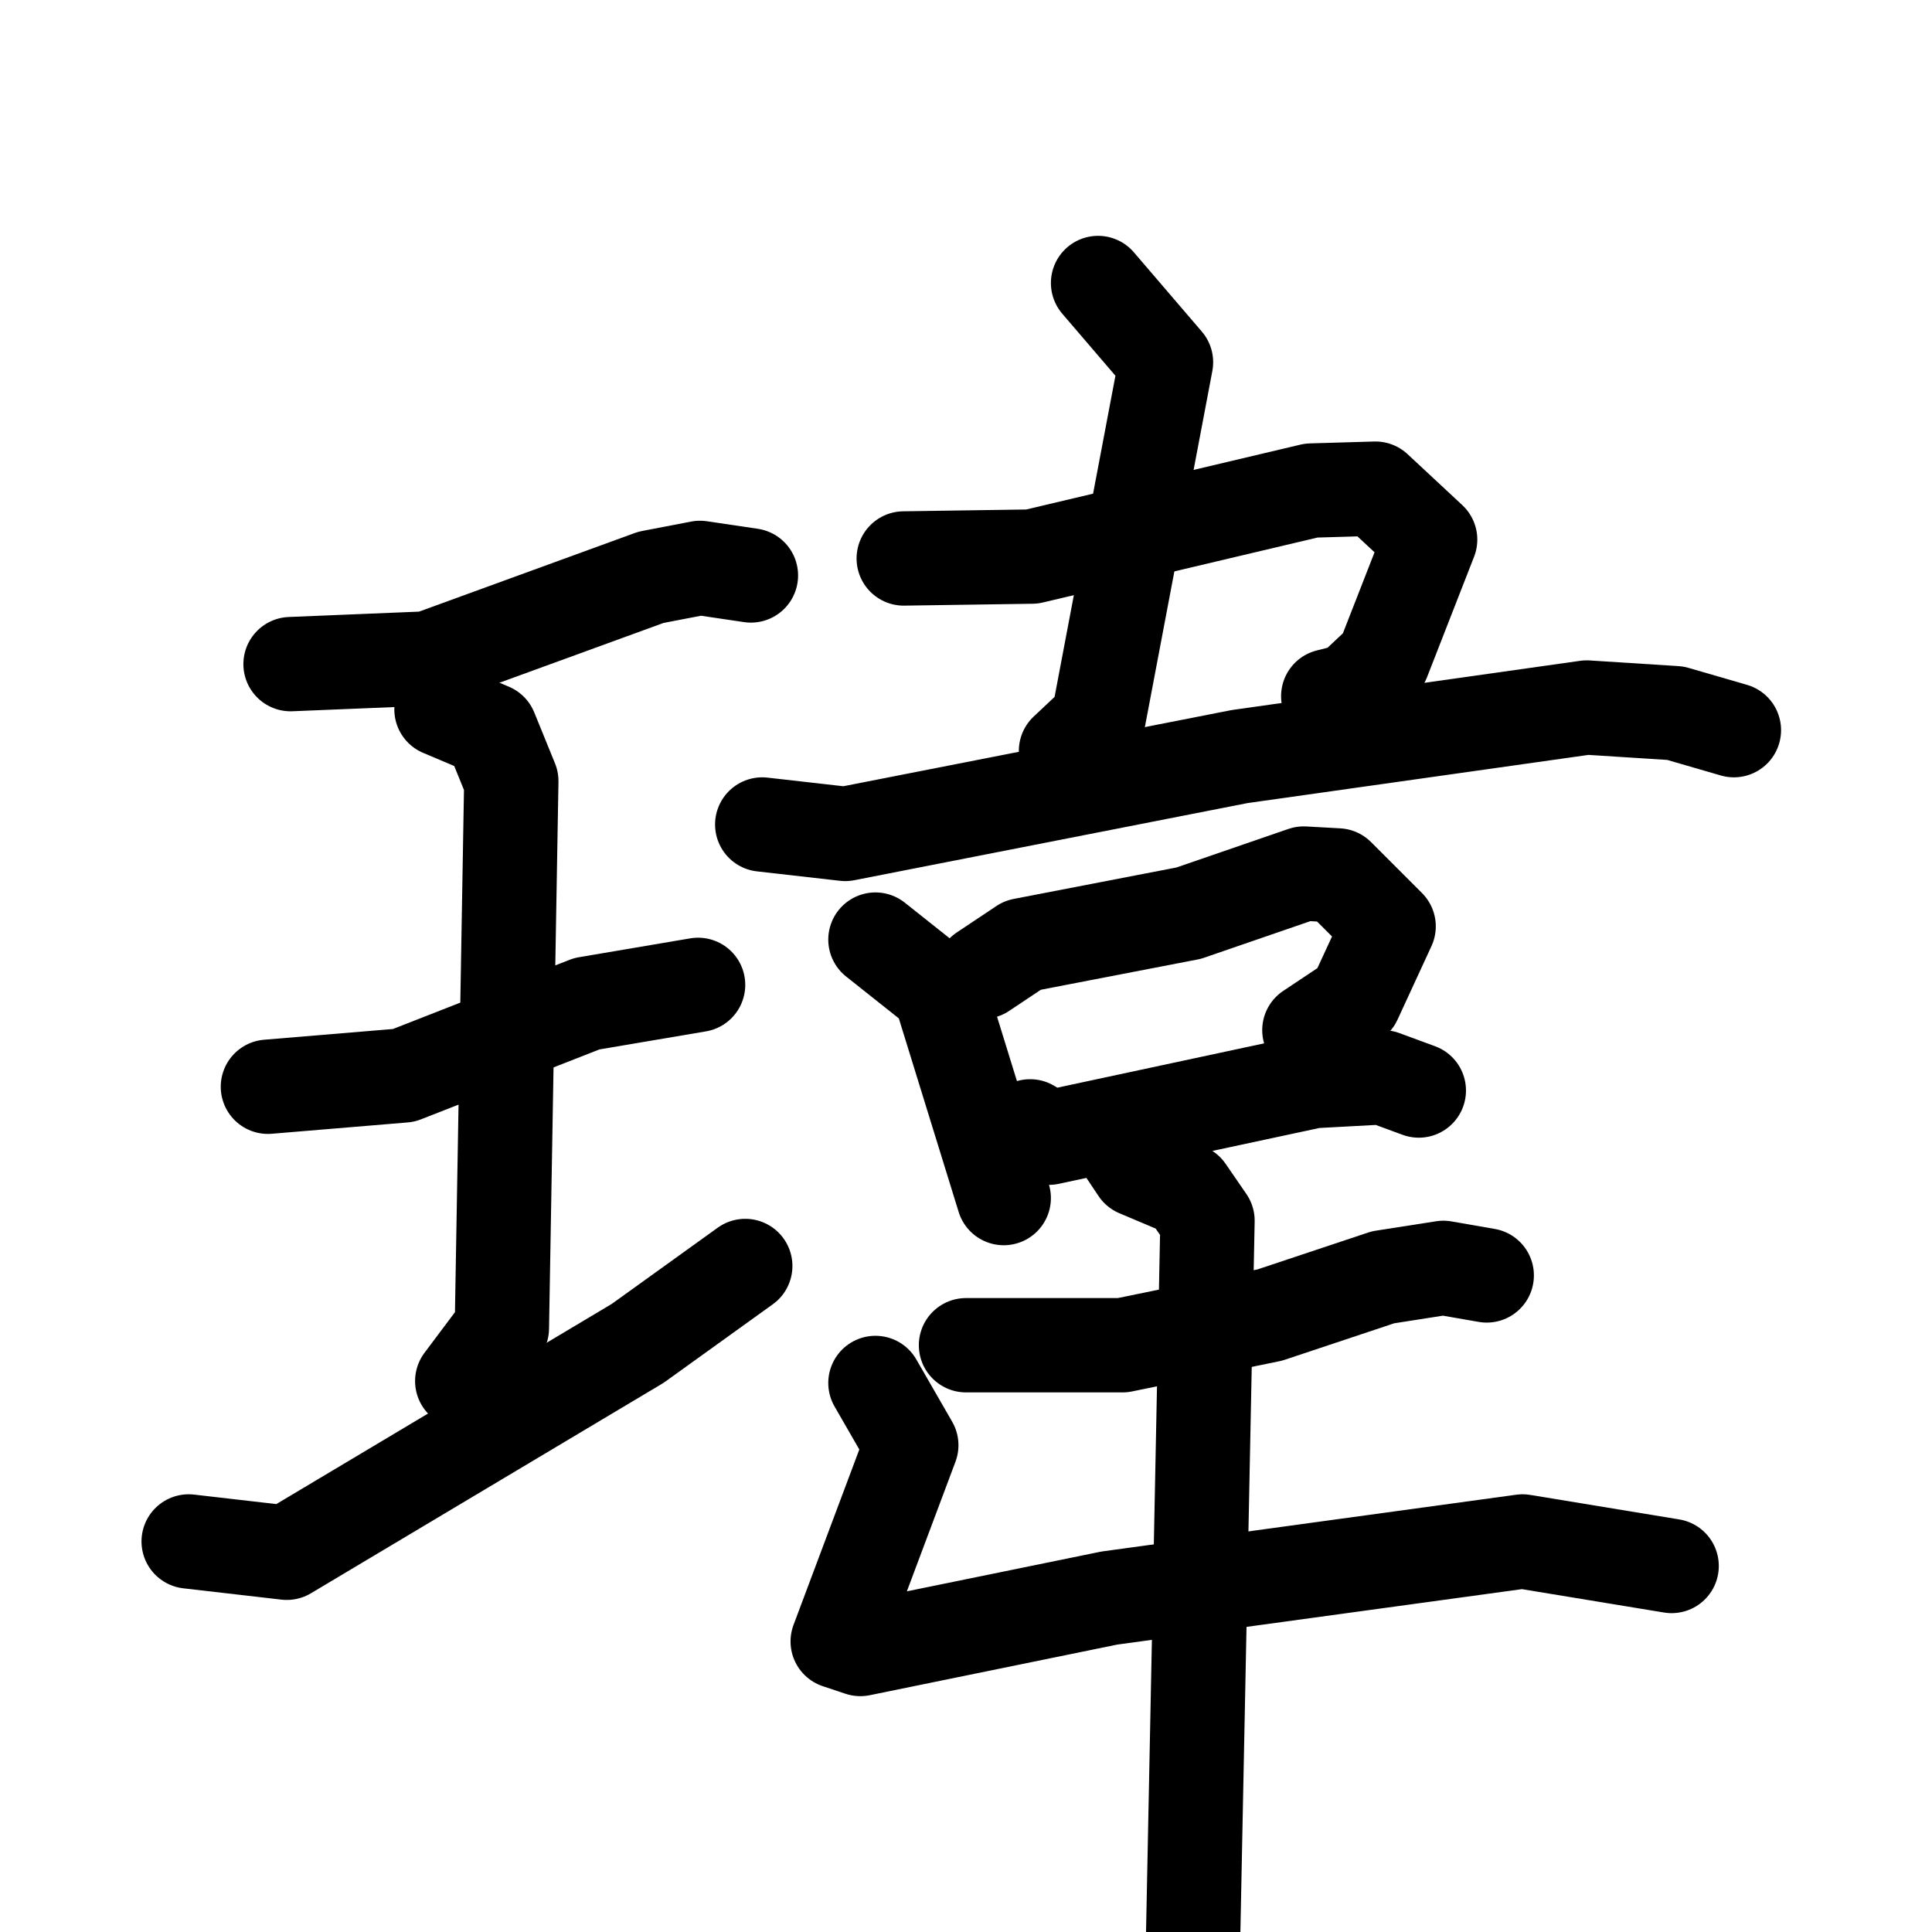 <svg xmlns="http://www.w3.org/2000/svg" viewBox="0 0 1024 1024">
  <g style="fill:none;stroke:#000000;stroke-width:50;stroke-linecap:round;stroke-linejoin:round;" transform="scale(1, 1) translate(0, 0)">
    <path d="M 154.0,352.0 L 227.0,349.0 L 345.0,306.0 L 371.0,301.0 L 398.0,305.0"/>
    <path d="M 142.0,576.0 L 214.0,570.0 L 311.0,532.0 L 370.0,522.0"/>
    <path d="M 234.0,376.0 L 260.0,387.0 L 271.0,414.0 L 266.0,704.0 L 245.0,732.0"/>
    <path d="M 100.0,817.0 L 152.0,823.0 L 338.0,712.0 L 395.0,671.0"/>
    <path d="M 582.0,150.0 L 618.0,192.0 L 582.0,382.0 L 565.0,398.0"/>
    <path d="M 479.0,296.0 L 547.0,295.0 L 695.0,260.0 L 729.0,259.0 L 758.0,286.0 L 733.0,350.0 L 716.0,366.0 L 704.0,369.0"/>
    <path d="M 404.0,437.0 L 448.0,442.0 L 657.0,401.0 L 841.0,375.0 L 888.0,378.0 L 919.0,387.0"/>
    <path d="M 464.0,498.0 L 498.0,525.0 L 532.0,635.0"/>
    <path d="M 521.0,515.0 L 542.0,501.0 L 630.0,484.0 L 691.0,463.0 L 709.0,464.0 L 736.0,491.0 L 718.0,530.0 L 694.0,546.0"/>
    <path d="M 546.0,597.0 L 556.0,603.0 L 696.0,573.0 L 733.0,571.0 L 752.0,578.0"/>
    <path d="M 512.0,713.0 L 595.0,713.0 L 673.0,697.0 L 733.0,677.0 L 765.0,672.0 L 788.0,676.0"/>
    <path d="M 464.0,733.0 L 483.0,766.0 L 444.0,870.0 L 456.0,874.0 L 588.0,847.0 L 807.0,817.0 L 886.0,830.0"/>
    <path d="M 597.0,611.0 L 603.0,620.0 L 629.0,631.0 L 640.0,647.0 L 631.0,1095.0"/>
  </g>
</svg>
